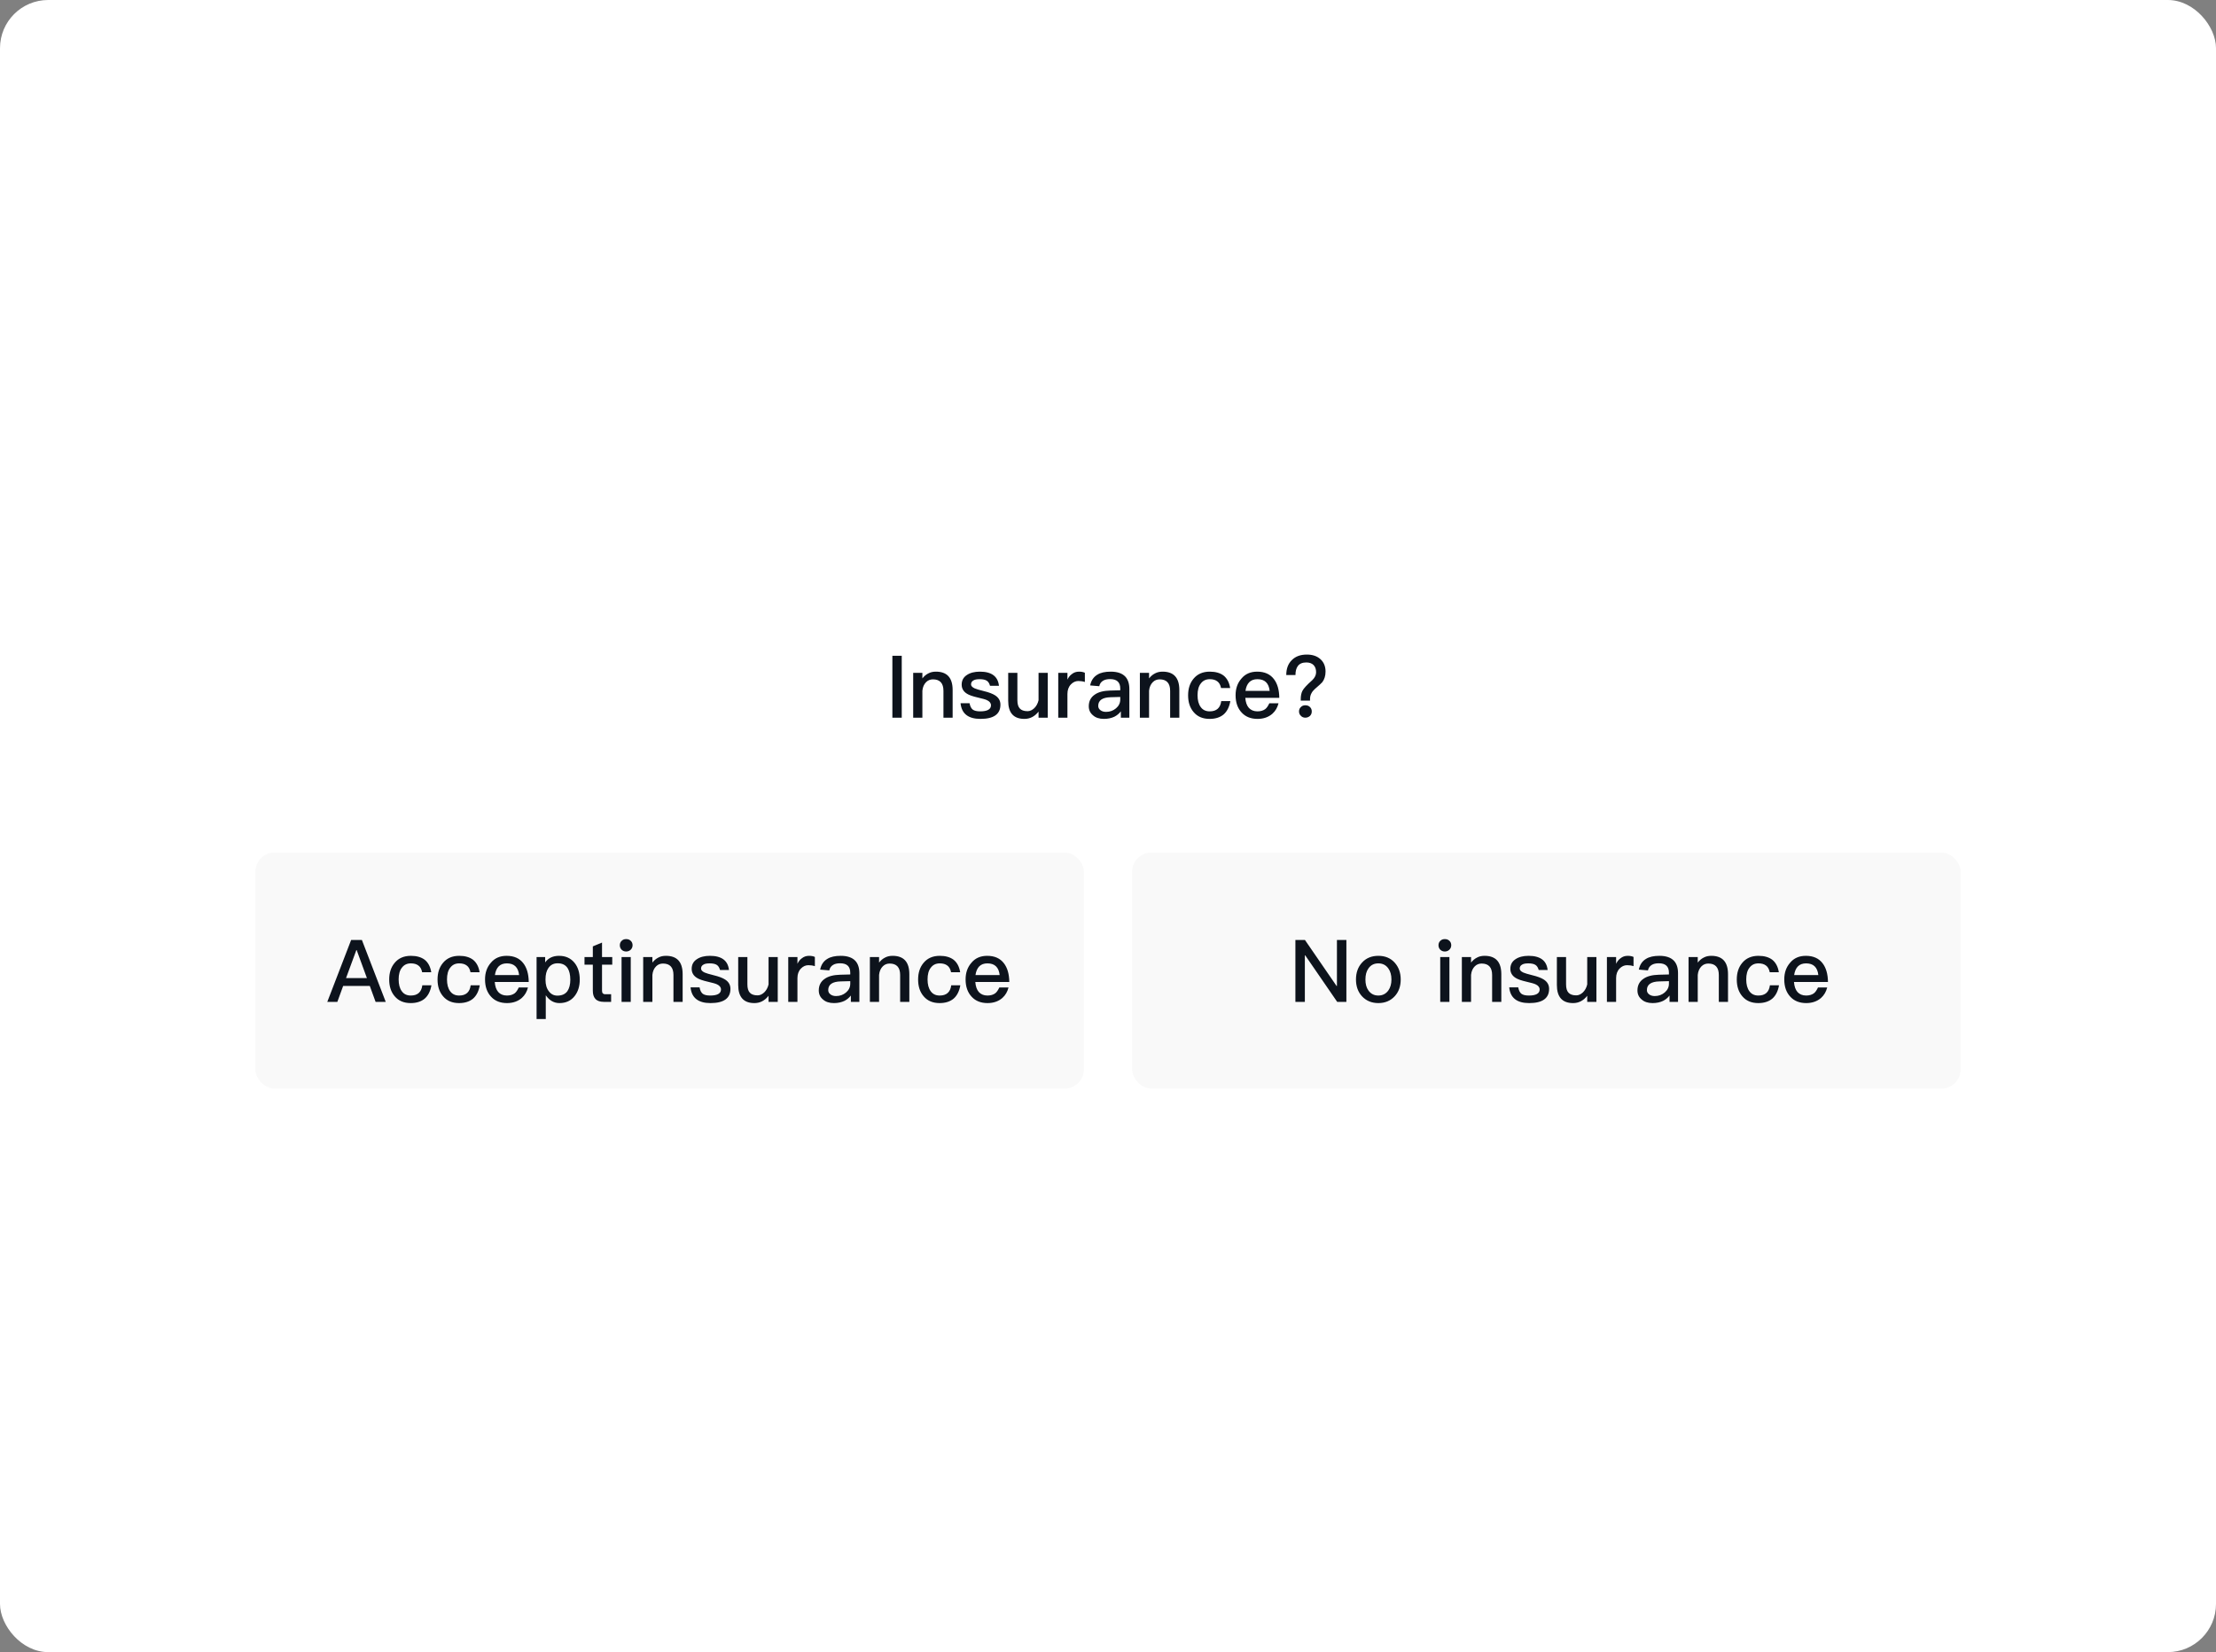 <svg width="460" height="343" viewBox="0 0 460 343" fill="none" xmlns="http://www.w3.org/2000/svg">
<rect x="0" y="0" width="460" height="343" fill="#808080" stroke="none"/>
<rect width="460" height="343" rx="10" fill="white"/>
<path d="M185.241 136.148H187.185V149H185.241V136.148ZM194.276 139.442C196.58 139.442 197.75 140.702 197.75 143.258V149H195.842V143.42C195.842 141.836 195.104 141.044 193.664 141.044C193.124 141.044 192.638 141.224 192.242 141.62C191.81 142.052 191.54 142.646 191.468 143.402V149H189.56V139.694H191.468V140.846C191.828 140.378 192.242 140.036 192.71 139.802C193.178 139.55 193.7 139.442 194.276 139.442ZM203.406 139.442C205.818 139.442 207.15 140.414 207.366 142.376H205.512C205.368 141.872 205.152 141.53 204.846 141.332C204.522 141.116 204.018 141.008 203.37 141.008C202.794 141.008 202.362 141.08 202.074 141.26C201.732 141.44 201.57 141.728 201.57 142.088C201.57 142.412 201.822 142.682 202.326 142.916C202.65 143.06 203.262 143.24 204.198 143.474C205.26 143.726 206.052 144.032 206.556 144.356C207.294 144.824 207.672 145.472 207.672 146.3C207.672 148.262 206.286 149.252 203.532 149.252C200.976 149.252 199.608 148.154 199.392 145.994H201.264C201.372 146.624 201.606 147.074 201.93 147.326C202.254 147.56 202.758 147.686 203.478 147.686C204.954 147.686 205.71 147.254 205.71 146.426C205.71 145.976 205.422 145.616 204.882 145.364C204.594 145.22 203.964 145.04 203.01 144.824C201.912 144.572 201.138 144.302 200.706 144.014C199.986 143.564 199.626 142.934 199.626 142.142C199.626 141.296 199.968 140.63 200.67 140.162C201.372 139.676 202.29 139.442 203.406 139.442ZM209.283 139.694H211.191V145.364C211.191 146.156 211.353 146.732 211.695 147.092C212.019 147.452 212.559 147.65 213.297 147.65C213.801 147.65 214.251 147.434 214.683 147.038C215.115 146.624 215.421 146.066 215.583 145.382V139.694H217.491V149H215.583V147.74C214.791 148.748 213.819 149.252 212.649 149.252C210.399 149.252 209.283 147.992 209.283 145.49V139.694ZM223.992 139.442C224.46 139.442 224.874 139.514 225.198 139.676V141.584C224.73 141.44 224.28 141.386 223.848 141.386C223.272 141.386 222.75 141.62 222.3 142.088C221.814 142.592 221.58 143.258 221.58 144.068V149H219.672V139.694H221.58V141.098C221.814 140.594 222.12 140.216 222.48 139.964C222.912 139.604 223.416 139.442 223.992 139.442ZM230.563 139.442C231.931 139.442 232.939 139.784 233.587 140.468C234.145 141.062 234.433 141.926 234.433 143.06V149H232.669V147.686C232.309 148.154 231.859 148.532 231.319 148.802C230.707 149.09 229.987 149.252 229.159 149.252C228.187 149.252 227.431 149 226.891 148.514C226.297 148.028 226.009 147.398 226.009 146.624C226.009 145.58 226.423 144.77 227.251 144.212C228.007 143.672 229.087 143.402 230.455 143.366L232.543 143.312V142.934C232.543 141.638 231.841 140.99 230.437 140.99C229.843 140.99 229.357 141.098 228.997 141.314C228.565 141.566 228.295 141.944 228.187 142.466L226.297 142.304C226.495 141.296 226.999 140.54 227.791 140.072C228.475 139.64 229.411 139.442 230.563 139.442ZM232.543 144.698L230.581 144.752C228.835 144.788 227.971 145.4 227.971 146.552C227.971 146.912 228.115 147.2 228.421 147.434C228.709 147.668 229.105 147.794 229.591 147.794C230.401 147.794 231.085 147.542 231.661 147.056C232.237 146.57 232.543 145.958 232.543 145.238V144.698ZM241.333 139.442C243.637 139.442 244.807 140.702 244.807 143.258V149H242.899V143.42C242.899 141.836 242.161 141.044 240.721 141.044C240.181 141.044 239.695 141.224 239.299 141.62C238.867 142.052 238.597 142.646 238.525 143.402V149H236.617V139.694H238.525V140.846C238.885 140.378 239.299 140.036 239.767 139.802C240.235 139.55 240.757 139.442 241.333 139.442ZM251.128 139.442C252.316 139.442 253.27 139.712 253.99 140.252C254.71 140.828 255.178 141.692 255.358 142.844H253.468C253.342 142.214 253.09 141.746 252.694 141.458C252.298 141.152 251.776 141.008 251.128 141.008C250.336 141.008 249.724 141.296 249.274 141.89C248.806 142.466 248.59 143.294 248.59 144.338C248.59 145.382 248.806 146.21 249.256 146.804C249.67 147.38 250.282 147.686 251.11 147.686C252.532 147.686 253.324 146.966 253.504 145.562H255.394C255.178 146.804 254.692 147.74 253.972 148.352C253.252 148.946 252.28 149.252 251.092 149.252C249.67 149.252 248.572 148.784 247.78 147.848C247.006 146.948 246.628 145.796 246.628 144.356C246.628 142.952 247.006 141.8 247.762 140.9C248.572 139.928 249.688 139.442 251.128 139.442ZM260.967 139.442C262.479 139.442 263.649 139.946 264.441 140.99C265.161 141.926 265.539 143.222 265.557 144.878H258.501C258.573 145.778 258.807 146.48 259.239 146.966C259.671 147.434 260.265 147.686 261.021 147.686C261.687 147.686 262.227 147.524 262.641 147.218C262.965 146.966 263.235 146.552 263.487 146.012H265.395C265.179 146.876 264.765 147.614 264.117 148.19C263.307 148.892 262.281 149.252 261.039 149.252C259.671 149.252 258.573 148.82 257.781 147.974C256.917 147.074 256.485 145.868 256.485 144.338C256.485 142.952 256.881 141.8 257.709 140.864C258.501 139.91 259.599 139.442 260.967 139.442ZM261.021 141.008C260.301 141.008 259.743 141.206 259.311 141.638C258.915 142.052 258.645 142.646 258.537 143.438H263.559C263.379 141.818 262.533 141.008 261.021 141.008ZM271.271 135.896C272.441 135.896 273.377 136.202 274.097 136.85C274.799 137.48 275.159 138.344 275.159 139.424C275.159 140.306 274.925 141.044 274.493 141.62C274.331 141.818 273.827 142.286 272.963 143.024C272.639 143.312 272.387 143.618 272.225 143.942C272.027 144.302 271.937 144.698 271.937 145.148V145.454H270.011V145.148C270.011 144.482 270.119 143.906 270.353 143.438C270.605 142.934 271.289 142.196 272.405 141.206L272.711 140.864C273.035 140.45 273.197 140.018 273.197 139.55C273.197 138.92 273.017 138.434 272.675 138.074C272.315 137.714 271.811 137.534 271.163 137.534C270.353 137.534 269.759 137.786 269.399 138.29C269.075 138.722 268.913 139.352 268.913 140.144H267.005C267.005 138.83 267.383 137.804 268.157 137.048C268.913 136.274 269.957 135.896 271.271 135.896ZM270.965 146.426C271.343 146.426 271.667 146.534 271.919 146.786C272.171 147.02 272.297 147.326 272.297 147.704C272.297 148.082 272.171 148.388 271.919 148.64C271.649 148.874 271.325 149 270.965 149C270.587 149 270.281 148.874 270.047 148.622C269.777 148.37 269.651 148.064 269.651 147.704C269.651 147.326 269.777 147.02 270.047 146.786C270.281 146.534 270.587 146.426 270.965 146.426Z" fill="#0D131C"/>
<rect x="53" y="177" width="172" height="49" rx="4" fill="#F9F9F9"/>
<path d="M72.89 195.148H75.122L80.072 208H77.966L76.76 204.688H71.234L70.028 208H67.94L72.89 195.148ZM71.828 203.068H76.166L74.042 197.254H73.97L71.828 203.068ZM85.289 198.442C86.477 198.442 87.431 198.712 88.151 199.252C88.871 199.828 89.339 200.692 89.519 201.844H87.629C87.503 201.214 87.251 200.746 86.855 200.458C86.459 200.152 85.937 200.008 85.289 200.008C84.497 200.008 83.885 200.296 83.435 200.89C82.967 201.466 82.751 202.294 82.751 203.338C82.751 204.382 82.967 205.21 83.417 205.804C83.831 206.38 84.443 206.686 85.271 206.686C86.693 206.686 87.485 205.966 87.665 204.562H89.555C89.339 205.804 88.853 206.74 88.133 207.352C87.413 207.946 86.441 208.252 85.253 208.252C83.831 208.252 82.733 207.784 81.941 206.848C81.167 205.948 80.789 204.796 80.789 203.356C80.789 201.952 81.167 200.8 81.923 199.9C82.733 198.928 83.849 198.442 85.289 198.442ZM95.326 198.442C96.514 198.442 97.468 198.712 98.188 199.252C98.908 199.828 99.376 200.692 99.556 201.844H97.666C97.54 201.214 97.288 200.746 96.892 200.458C96.496 200.152 95.974 200.008 95.326 200.008C94.534 200.008 93.922 200.296 93.472 200.89C93.004 201.466 92.788 202.294 92.788 203.338C92.788 204.382 93.004 205.21 93.454 205.804C93.868 206.38 94.48 206.686 95.308 206.686C96.73 206.686 97.522 205.966 97.702 204.562H99.592C99.376 205.804 98.89 206.74 98.17 207.352C97.45 207.946 96.478 208.252 95.29 208.252C93.868 208.252 92.77 207.784 91.978 206.848C91.204 205.948 90.826 204.796 90.826 203.356C90.826 201.952 91.204 200.8 91.96 199.9C92.77 198.928 93.886 198.442 95.326 198.442ZM105.166 198.442C106.678 198.442 107.848 198.946 108.64 199.99C109.36 200.926 109.738 202.222 109.756 203.878H102.7C102.772 204.778 103.006 205.48 103.438 205.966C103.87 206.434 104.464 206.686 105.22 206.686C105.886 206.686 106.426 206.524 106.84 206.218C107.164 205.966 107.434 205.552 107.686 205.012H109.594C109.378 205.876 108.964 206.614 108.316 207.19C107.506 207.892 106.48 208.252 105.238 208.252C103.87 208.252 102.772 207.82 101.98 206.974C101.116 206.074 100.684 204.868 100.684 203.338C100.684 201.952 101.08 200.8 101.908 199.864C102.7 198.91 103.798 198.442 105.166 198.442ZM105.22 200.008C104.5 200.008 103.942 200.206 103.51 200.638C103.114 201.052 102.844 201.646 102.736 202.438H107.758C107.578 200.818 106.732 200.008 105.22 200.008ZM116.046 198.442C117.414 198.442 118.476 198.928 119.268 199.9C119.988 200.8 120.348 201.952 120.348 203.392C120.348 204.76 119.988 205.894 119.286 206.794C118.53 207.766 117.468 208.252 116.136 208.252C114.984 208.252 114.048 207.712 113.292 206.632V211.564H111.384V198.694H113.166V199.81C113.814 198.892 114.786 198.442 116.046 198.442ZM115.758 199.99C114.93 199.99 114.282 200.314 113.832 200.98C113.436 201.556 113.238 202.33 113.238 203.284V203.446C113.238 204.436 113.472 205.246 113.976 205.858C114.408 206.416 114.984 206.704 115.704 206.704C116.64 206.704 117.324 206.398 117.774 205.786C118.17 205.21 118.386 204.418 118.386 203.392C118.386 202.366 118.188 201.574 117.828 200.998C117.378 200.314 116.694 199.99 115.758 199.99ZM124.968 195.688V198.694H127.092V200.278H124.968V205.678C124.968 205.93 125.022 206.11 125.13 206.236C125.238 206.344 125.4 206.416 125.634 206.416H126.858V208H125.328C124.536 208 123.942 207.784 123.582 207.37C123.222 206.974 123.06 206.416 123.06 205.678V200.278H121.332V198.694H123.06V196.48L124.968 195.688ZM129.978 194.968C130.356 194.968 130.68 195.076 130.932 195.328C131.184 195.562 131.31 195.868 131.31 196.246C131.31 196.624 131.166 196.93 130.914 197.182C130.662 197.416 130.338 197.542 129.978 197.542C129.6 197.542 129.294 197.416 129.042 197.182C128.79 196.93 128.664 196.606 128.664 196.246C128.664 195.868 128.79 195.562 129.042 195.328C129.294 195.076 129.6 194.968 129.978 194.968ZM129.024 198.694H130.932V208H129.024V198.694ZM138.231 198.442C140.535 198.442 141.705 199.702 141.705 202.258V208H139.797V202.42C139.797 200.836 139.059 200.044 137.619 200.044C137.079 200.044 136.593 200.224 136.197 200.62C135.765 201.052 135.495 201.646 135.423 202.402V208H133.515V198.694H135.423V199.846C135.783 199.378 136.197 199.036 136.665 198.802C137.133 198.55 137.655 198.442 138.231 198.442ZM147.36 198.442C149.772 198.442 151.104 199.414 151.32 201.376H149.466C149.322 200.872 149.106 200.53 148.8 200.332C148.476 200.116 147.972 200.008 147.324 200.008C146.748 200.008 146.316 200.08 146.028 200.26C145.686 200.44 145.524 200.728 145.524 201.088C145.524 201.412 145.776 201.682 146.28 201.916C146.604 202.06 147.216 202.24 148.152 202.474C149.214 202.726 150.006 203.032 150.51 203.356C151.248 203.824 151.626 204.472 151.626 205.3C151.626 207.262 150.24 208.252 147.486 208.252C144.93 208.252 143.562 207.154 143.346 204.994H145.218C145.326 205.624 145.56 206.074 145.884 206.326C146.208 206.56 146.712 206.686 147.432 206.686C148.908 206.686 149.664 206.254 149.664 205.426C149.664 204.976 149.376 204.616 148.836 204.364C148.548 204.22 147.918 204.04 146.964 203.824C145.866 203.572 145.092 203.302 144.66 203.014C143.94 202.564 143.58 201.934 143.58 201.142C143.58 200.296 143.922 199.63 144.624 199.162C145.326 198.676 146.244 198.442 147.36 198.442ZM153.237 198.694H155.145V204.364C155.145 205.156 155.307 205.732 155.649 206.092C155.973 206.452 156.513 206.65 157.251 206.65C157.755 206.65 158.205 206.434 158.637 206.038C159.069 205.624 159.375 205.066 159.537 204.382V198.694H161.445V208H159.537V206.74C158.745 207.748 157.773 208.252 156.603 208.252C154.353 208.252 153.237 206.992 153.237 204.49V198.694ZM167.946 198.442C168.414 198.442 168.828 198.514 169.152 198.676V200.584C168.684 200.44 168.234 200.386 167.802 200.386C167.226 200.386 166.704 200.62 166.254 201.088C165.768 201.592 165.534 202.258 165.534 203.068V208H163.626V198.694H165.534V200.098C165.768 199.594 166.074 199.216 166.434 198.964C166.866 198.604 167.37 198.442 167.946 198.442ZM174.517 198.442C175.885 198.442 176.893 198.784 177.541 199.468C178.099 200.062 178.387 200.926 178.387 202.06V208H176.623V206.686C176.263 207.154 175.813 207.532 175.273 207.802C174.661 208.09 173.941 208.252 173.113 208.252C172.141 208.252 171.385 208 170.845 207.514C170.251 207.028 169.963 206.398 169.963 205.624C169.963 204.58 170.377 203.77 171.205 203.212C171.961 202.672 173.041 202.402 174.409 202.366L176.497 202.312V201.934C176.497 200.638 175.795 199.99 174.391 199.99C173.797 199.99 173.311 200.098 172.951 200.314C172.519 200.566 172.249 200.944 172.141 201.466L170.251 201.304C170.449 200.296 170.953 199.54 171.745 199.072C172.429 198.64 173.365 198.442 174.517 198.442ZM176.497 203.698L174.535 203.752C172.789 203.788 171.925 204.4 171.925 205.552C171.925 205.912 172.069 206.2 172.375 206.434C172.663 206.668 173.059 206.794 173.545 206.794C174.355 206.794 175.039 206.542 175.615 206.056C176.191 205.57 176.497 204.958 176.497 204.238V203.698ZM185.287 198.442C187.591 198.442 188.761 199.702 188.761 202.258V208H186.853V202.42C186.853 200.836 186.115 200.044 184.675 200.044C184.135 200.044 183.649 200.224 183.253 200.62C182.821 201.052 182.551 201.646 182.479 202.402V208H180.571V198.694H182.479V199.846C182.839 199.378 183.253 199.036 183.721 198.802C184.189 198.55 184.711 198.442 185.287 198.442ZM195.082 198.442C196.27 198.442 197.224 198.712 197.944 199.252C198.664 199.828 199.132 200.692 199.312 201.844H197.422C197.296 201.214 197.044 200.746 196.648 200.458C196.252 200.152 195.73 200.008 195.082 200.008C194.29 200.008 193.678 200.296 193.228 200.89C192.76 201.466 192.544 202.294 192.544 203.338C192.544 204.382 192.76 205.21 193.21 205.804C193.624 206.38 194.236 206.686 195.064 206.686C196.486 206.686 197.278 205.966 197.458 204.562H199.348C199.132 205.804 198.646 206.74 197.926 207.352C197.206 207.946 196.234 208.252 195.046 208.252C193.624 208.252 192.526 207.784 191.734 206.848C190.96 205.948 190.582 204.796 190.582 203.356C190.582 201.952 190.96 200.8 191.716 199.9C192.526 198.928 193.642 198.442 195.082 198.442ZM204.921 198.442C206.433 198.442 207.603 198.946 208.395 199.99C209.115 200.926 209.493 202.222 209.511 203.878H202.455C202.527 204.778 202.761 205.48 203.193 205.966C203.625 206.434 204.219 206.686 204.975 206.686C205.641 206.686 206.181 206.524 206.595 206.218C206.919 205.966 207.189 205.552 207.441 205.012H209.349C209.133 205.876 208.719 206.614 208.071 207.19C207.261 207.892 206.235 208.252 204.993 208.252C203.625 208.252 202.527 207.82 201.735 206.974C200.871 206.074 200.439 204.868 200.439 203.338C200.439 201.952 200.835 200.8 201.663 199.864C202.455 198.91 203.553 198.442 204.921 198.442ZM204.975 200.008C204.255 200.008 203.697 200.206 203.265 200.638C202.869 201.052 202.599 201.646 202.491 202.438H207.513C207.333 200.818 206.487 200.008 204.975 200.008Z" fill="#0D131C"/>
<rect x="235" y="177" width="172" height="49" rx="4" fill="#F9F9F9"/>
<path d="M268.901 195.148H270.881L277.451 204.706H277.523V195.148H279.485V208H277.577L270.935 198.334H270.863V208H268.901V195.148ZM286.118 198.442C287.522 198.442 288.656 198.91 289.502 199.846C290.33 200.764 290.762 201.934 290.762 203.356C290.762 204.76 290.348 205.93 289.52 206.83C288.656 207.766 287.522 208.252 286.118 208.252C284.714 208.252 283.58 207.766 282.716 206.83C281.888 205.93 281.474 204.76 281.474 203.356C281.474 201.934 281.888 200.764 282.734 199.846C283.58 198.91 284.714 198.442 286.118 198.442ZM286.118 200.008C285.236 200.008 284.552 200.35 284.066 201.052C283.634 201.646 283.436 202.42 283.436 203.356C283.436 204.292 283.634 205.048 284.066 205.642C284.552 206.326 285.236 206.686 286.118 206.686C287 206.686 287.684 206.326 288.188 205.642C288.62 205.03 288.836 204.274 288.836 203.356C288.836 202.42 288.62 201.646 288.188 201.052C287.684 200.35 287 200.008 286.118 200.008ZM299.918 194.968C300.296 194.968 300.62 195.076 300.872 195.328C301.124 195.562 301.25 195.868 301.25 196.246C301.25 196.624 301.106 196.93 300.854 197.182C300.602 197.416 300.278 197.542 299.918 197.542C299.54 197.542 299.234 197.416 298.982 197.182C298.73 196.93 298.604 196.606 298.604 196.246C298.604 195.868 298.73 195.562 298.982 195.328C299.234 195.076 299.54 194.968 299.918 194.968ZM298.964 198.694H300.872V208H298.964V198.694ZM308.171 198.442C310.475 198.442 311.645 199.702 311.645 202.258V208H309.737V202.42C309.737 200.836 308.999 200.044 307.559 200.044C307.019 200.044 306.533 200.224 306.137 200.62C305.705 201.052 305.435 201.646 305.363 202.402V208H303.455V198.694H305.363V199.846C305.723 199.378 306.137 199.036 306.605 198.802C307.073 198.55 307.595 198.442 308.171 198.442ZM317.3 198.442C319.712 198.442 321.044 199.414 321.26 201.376H319.406C319.262 200.872 319.046 200.53 318.74 200.332C318.416 200.116 317.912 200.008 317.264 200.008C316.688 200.008 316.256 200.08 315.968 200.26C315.626 200.44 315.464 200.728 315.464 201.088C315.464 201.412 315.716 201.682 316.22 201.916C316.544 202.06 317.156 202.24 318.092 202.474C319.154 202.726 319.946 203.032 320.45 203.356C321.188 203.824 321.566 204.472 321.566 205.3C321.566 207.262 320.18 208.252 317.426 208.252C314.87 208.252 313.502 207.154 313.286 204.994H315.158C315.266 205.624 315.5 206.074 315.824 206.326C316.148 206.56 316.652 206.686 317.372 206.686C318.848 206.686 319.604 206.254 319.604 205.426C319.604 204.976 319.316 204.616 318.776 204.364C318.488 204.22 317.858 204.04 316.904 203.824C315.806 203.572 315.032 203.302 314.6 203.014C313.88 202.564 313.52 201.934 313.52 201.142C313.52 200.296 313.862 199.63 314.564 199.162C315.266 198.676 316.184 198.442 317.3 198.442ZM323.178 198.694H325.086V204.364C325.086 205.156 325.248 205.732 325.59 206.092C325.914 206.452 326.454 206.65 327.192 206.65C327.696 206.65 328.146 206.434 328.578 206.038C329.01 205.624 329.316 205.066 329.478 204.382V198.694H331.386V208H329.478V206.74C328.686 207.748 327.714 208.252 326.544 208.252C324.294 208.252 323.178 206.992 323.178 204.49V198.694ZM337.886 198.442C338.354 198.442 338.768 198.514 339.092 198.676V200.584C338.624 200.44 338.174 200.386 337.742 200.386C337.166 200.386 336.644 200.62 336.194 201.088C335.708 201.592 335.474 202.258 335.474 203.068V208H333.566V198.694H335.474V200.098C335.708 199.594 336.014 199.216 336.374 198.964C336.806 198.604 337.31 198.442 337.886 198.442ZM344.458 198.442C345.826 198.442 346.834 198.784 347.482 199.468C348.04 200.062 348.328 200.926 348.328 202.06V208H346.564V206.686C346.204 207.154 345.754 207.532 345.214 207.802C344.602 208.09 343.882 208.252 343.054 208.252C342.082 208.252 341.326 208 340.786 207.514C340.192 207.028 339.904 206.398 339.904 205.624C339.904 204.58 340.318 203.77 341.146 203.212C341.902 202.672 342.982 202.402 344.35 202.366L346.438 202.312V201.934C346.438 200.638 345.736 199.99 344.332 199.99C343.738 199.99 343.252 200.098 342.892 200.314C342.46 200.566 342.19 200.944 342.082 201.466L340.192 201.304C340.39 200.296 340.894 199.54 341.686 199.072C342.37 198.64 343.306 198.442 344.458 198.442ZM346.438 203.698L344.476 203.752C342.73 203.788 341.866 204.4 341.866 205.552C341.866 205.912 342.01 206.2 342.316 206.434C342.604 206.668 343 206.794 343.486 206.794C344.296 206.794 344.98 206.542 345.556 206.056C346.132 205.57 346.438 204.958 346.438 204.238V203.698ZM355.228 198.442C357.532 198.442 358.702 199.702 358.702 202.258V208H356.794V202.42C356.794 200.836 356.056 200.044 354.616 200.044C354.076 200.044 353.59 200.224 353.194 200.62C352.762 201.052 352.492 201.646 352.42 202.402V208H350.512V198.694H352.42V199.846C352.78 199.378 353.194 199.036 353.662 198.802C354.13 198.55 354.652 198.442 355.228 198.442ZM365.023 198.442C366.211 198.442 367.165 198.712 367.885 199.252C368.605 199.828 369.073 200.692 369.253 201.844H367.363C367.237 201.214 366.985 200.746 366.589 200.458C366.193 200.152 365.671 200.008 365.023 200.008C364.231 200.008 363.619 200.296 363.169 200.89C362.701 201.466 362.485 202.294 362.485 203.338C362.485 204.382 362.701 205.21 363.151 205.804C363.565 206.38 364.177 206.686 365.005 206.686C366.427 206.686 367.219 205.966 367.399 204.562H369.289C369.073 205.804 368.587 206.74 367.867 207.352C367.147 207.946 366.175 208.252 364.987 208.252C363.565 208.252 362.467 207.784 361.675 206.848C360.901 205.948 360.523 204.796 360.523 203.356C360.523 201.952 360.901 200.8 361.657 199.9C362.467 198.928 363.583 198.442 365.023 198.442ZM374.862 198.442C376.374 198.442 377.544 198.946 378.336 199.99C379.056 200.926 379.434 202.222 379.452 203.878H372.396C372.468 204.778 372.702 205.48 373.134 205.966C373.566 206.434 374.16 206.686 374.916 206.686C375.582 206.686 376.122 206.524 376.536 206.218C376.86 205.966 377.13 205.552 377.382 205.012H379.29C379.074 205.876 378.66 206.614 378.012 207.19C377.202 207.892 376.176 208.252 374.934 208.252C373.566 208.252 372.468 207.82 371.676 206.974C370.812 206.074 370.38 204.868 370.38 203.338C370.38 201.952 370.776 200.8 371.604 199.864C372.396 198.91 373.494 198.442 374.862 198.442ZM374.916 200.008C374.196 200.008 373.638 200.206 373.206 200.638C372.81 201.052 372.54 201.646 372.432 202.438H377.454C377.274 200.818 376.428 200.008 374.916 200.008Z" fill="#0D131C"/>
</svg>
